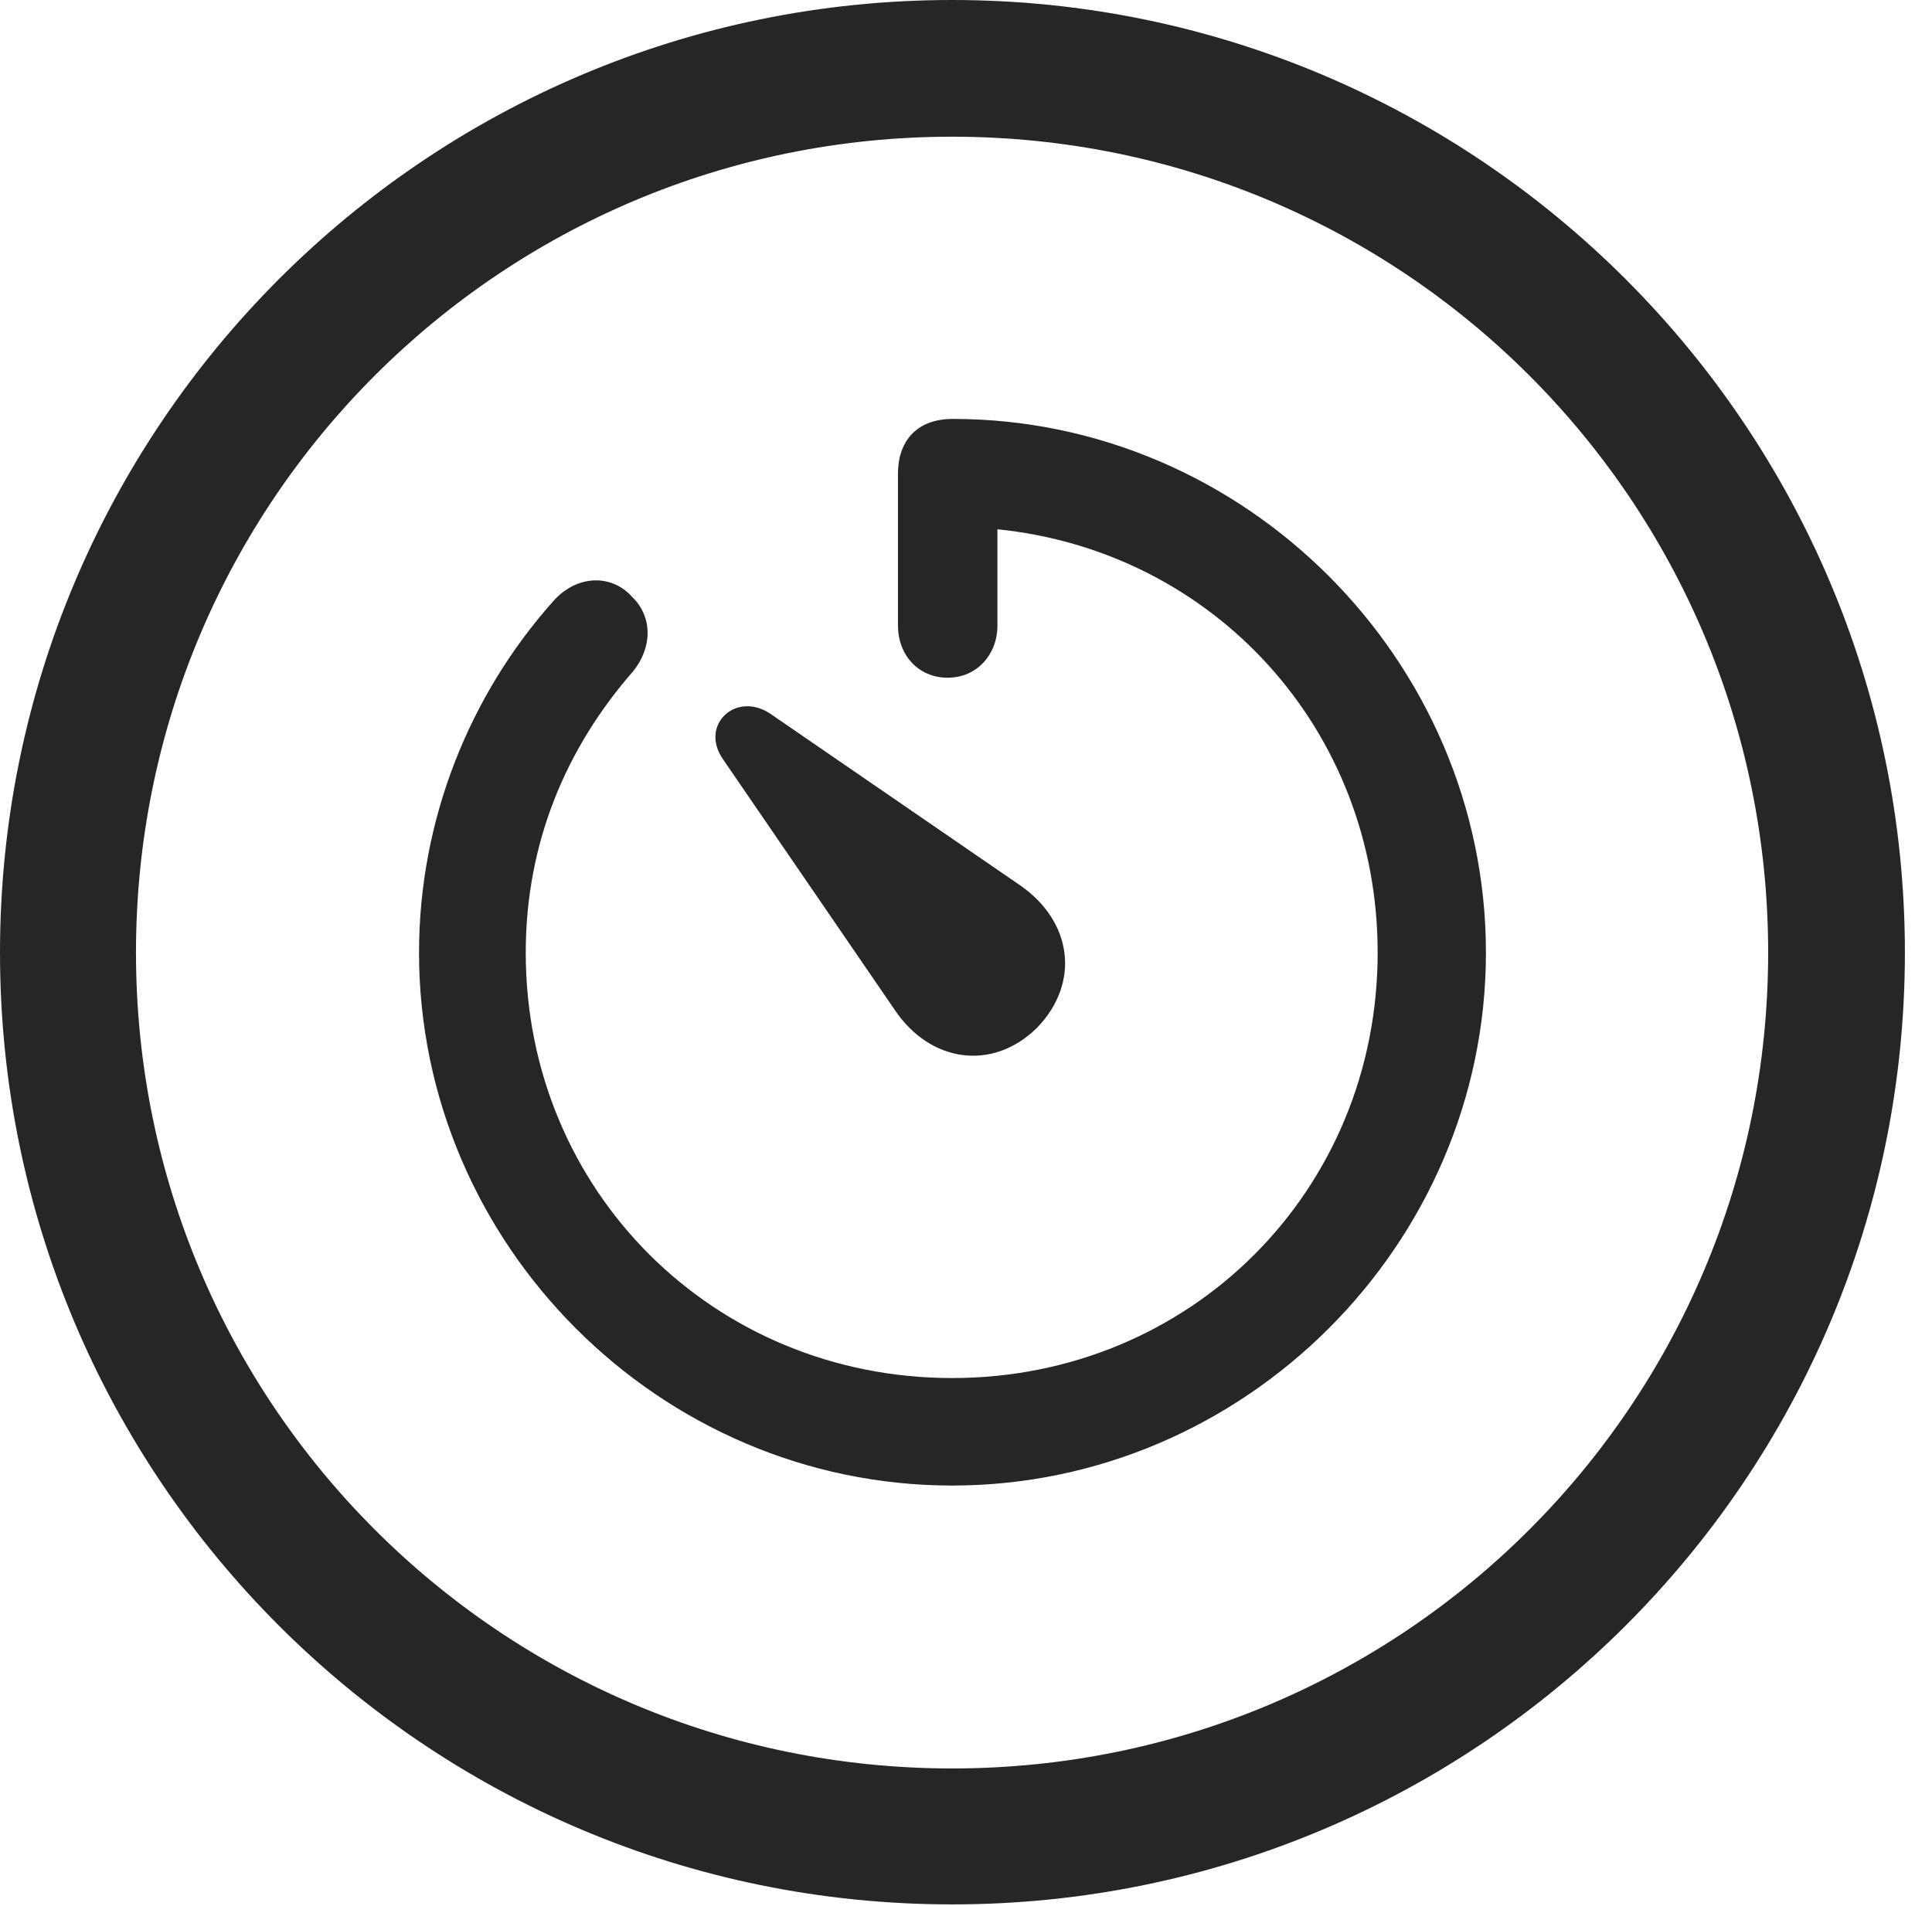 <?xml version="1.0" encoding="UTF-8"?>
<!--Generator: Apple Native CoreSVG 326-->
<!DOCTYPE svg
PUBLIC "-//W3C//DTD SVG 1.1//EN"
       "http://www.w3.org/Graphics/SVG/1.1/DTD/svg11.dtd">
<svg version="1.1" xmlns="http://www.w3.org/2000/svg" xmlns:xlink="http://www.w3.org/1999/xlink" viewBox="0 0 25.801 25.459">
 <g>
  <rect height="25.459" opacity="0" width="25.801" x="0" y="0"/>
  <path d="M12.715 25.439C19.736 25.439 25.439 19.746 25.439 12.725C25.439 5.703 19.736 0 12.715 0C5.693 0 0 5.703 0 12.725C0 19.746 5.693 25.439 12.715 25.439ZM12.715 23.623C6.689 23.623 1.816 18.75 1.816 12.725C1.816 6.699 6.689 1.826 12.715 1.826C18.74 1.826 23.613 6.699 23.613 12.725C23.613 18.75 18.74 23.623 12.715 23.623Z" fill="black" fill-opacity="0.85"/>
  <path d="M12.715 19.844C16.621 19.844 19.844 16.621 19.844 12.725C19.844 8.818 16.621 5.596 12.725 5.596C12.236 5.596 11.992 5.898 11.992 6.328L11.992 8.359C11.992 8.74 12.256 9.053 12.656 9.053C13.047 9.053 13.32 8.74 13.32 8.359L13.32 7.07C16.211 7.363 18.398 9.746 18.398 12.725C18.398 15.908 15.898 18.408 12.715 18.408C9.531 18.408 7.021 15.908 7.021 12.725C7.021 11.25 7.568 9.98 8.457 8.965C8.701 8.662 8.73 8.252 8.438 7.969C8.154 7.656 7.686 7.686 7.383 8.037C6.279 9.277 5.596 10.938 5.596 12.725C5.596 16.621 8.809 19.844 12.715 19.844ZM13.848 13.73C14.434 13.125 14.316 12.305 13.623 11.826L10.283 9.531C9.824 9.229 9.336 9.688 9.658 10.146L11.953 13.496C12.422 14.19 13.252 14.316 13.848 13.73Z" fill="black" fill-opacity="0.85"/>
 </g>
</svg>
